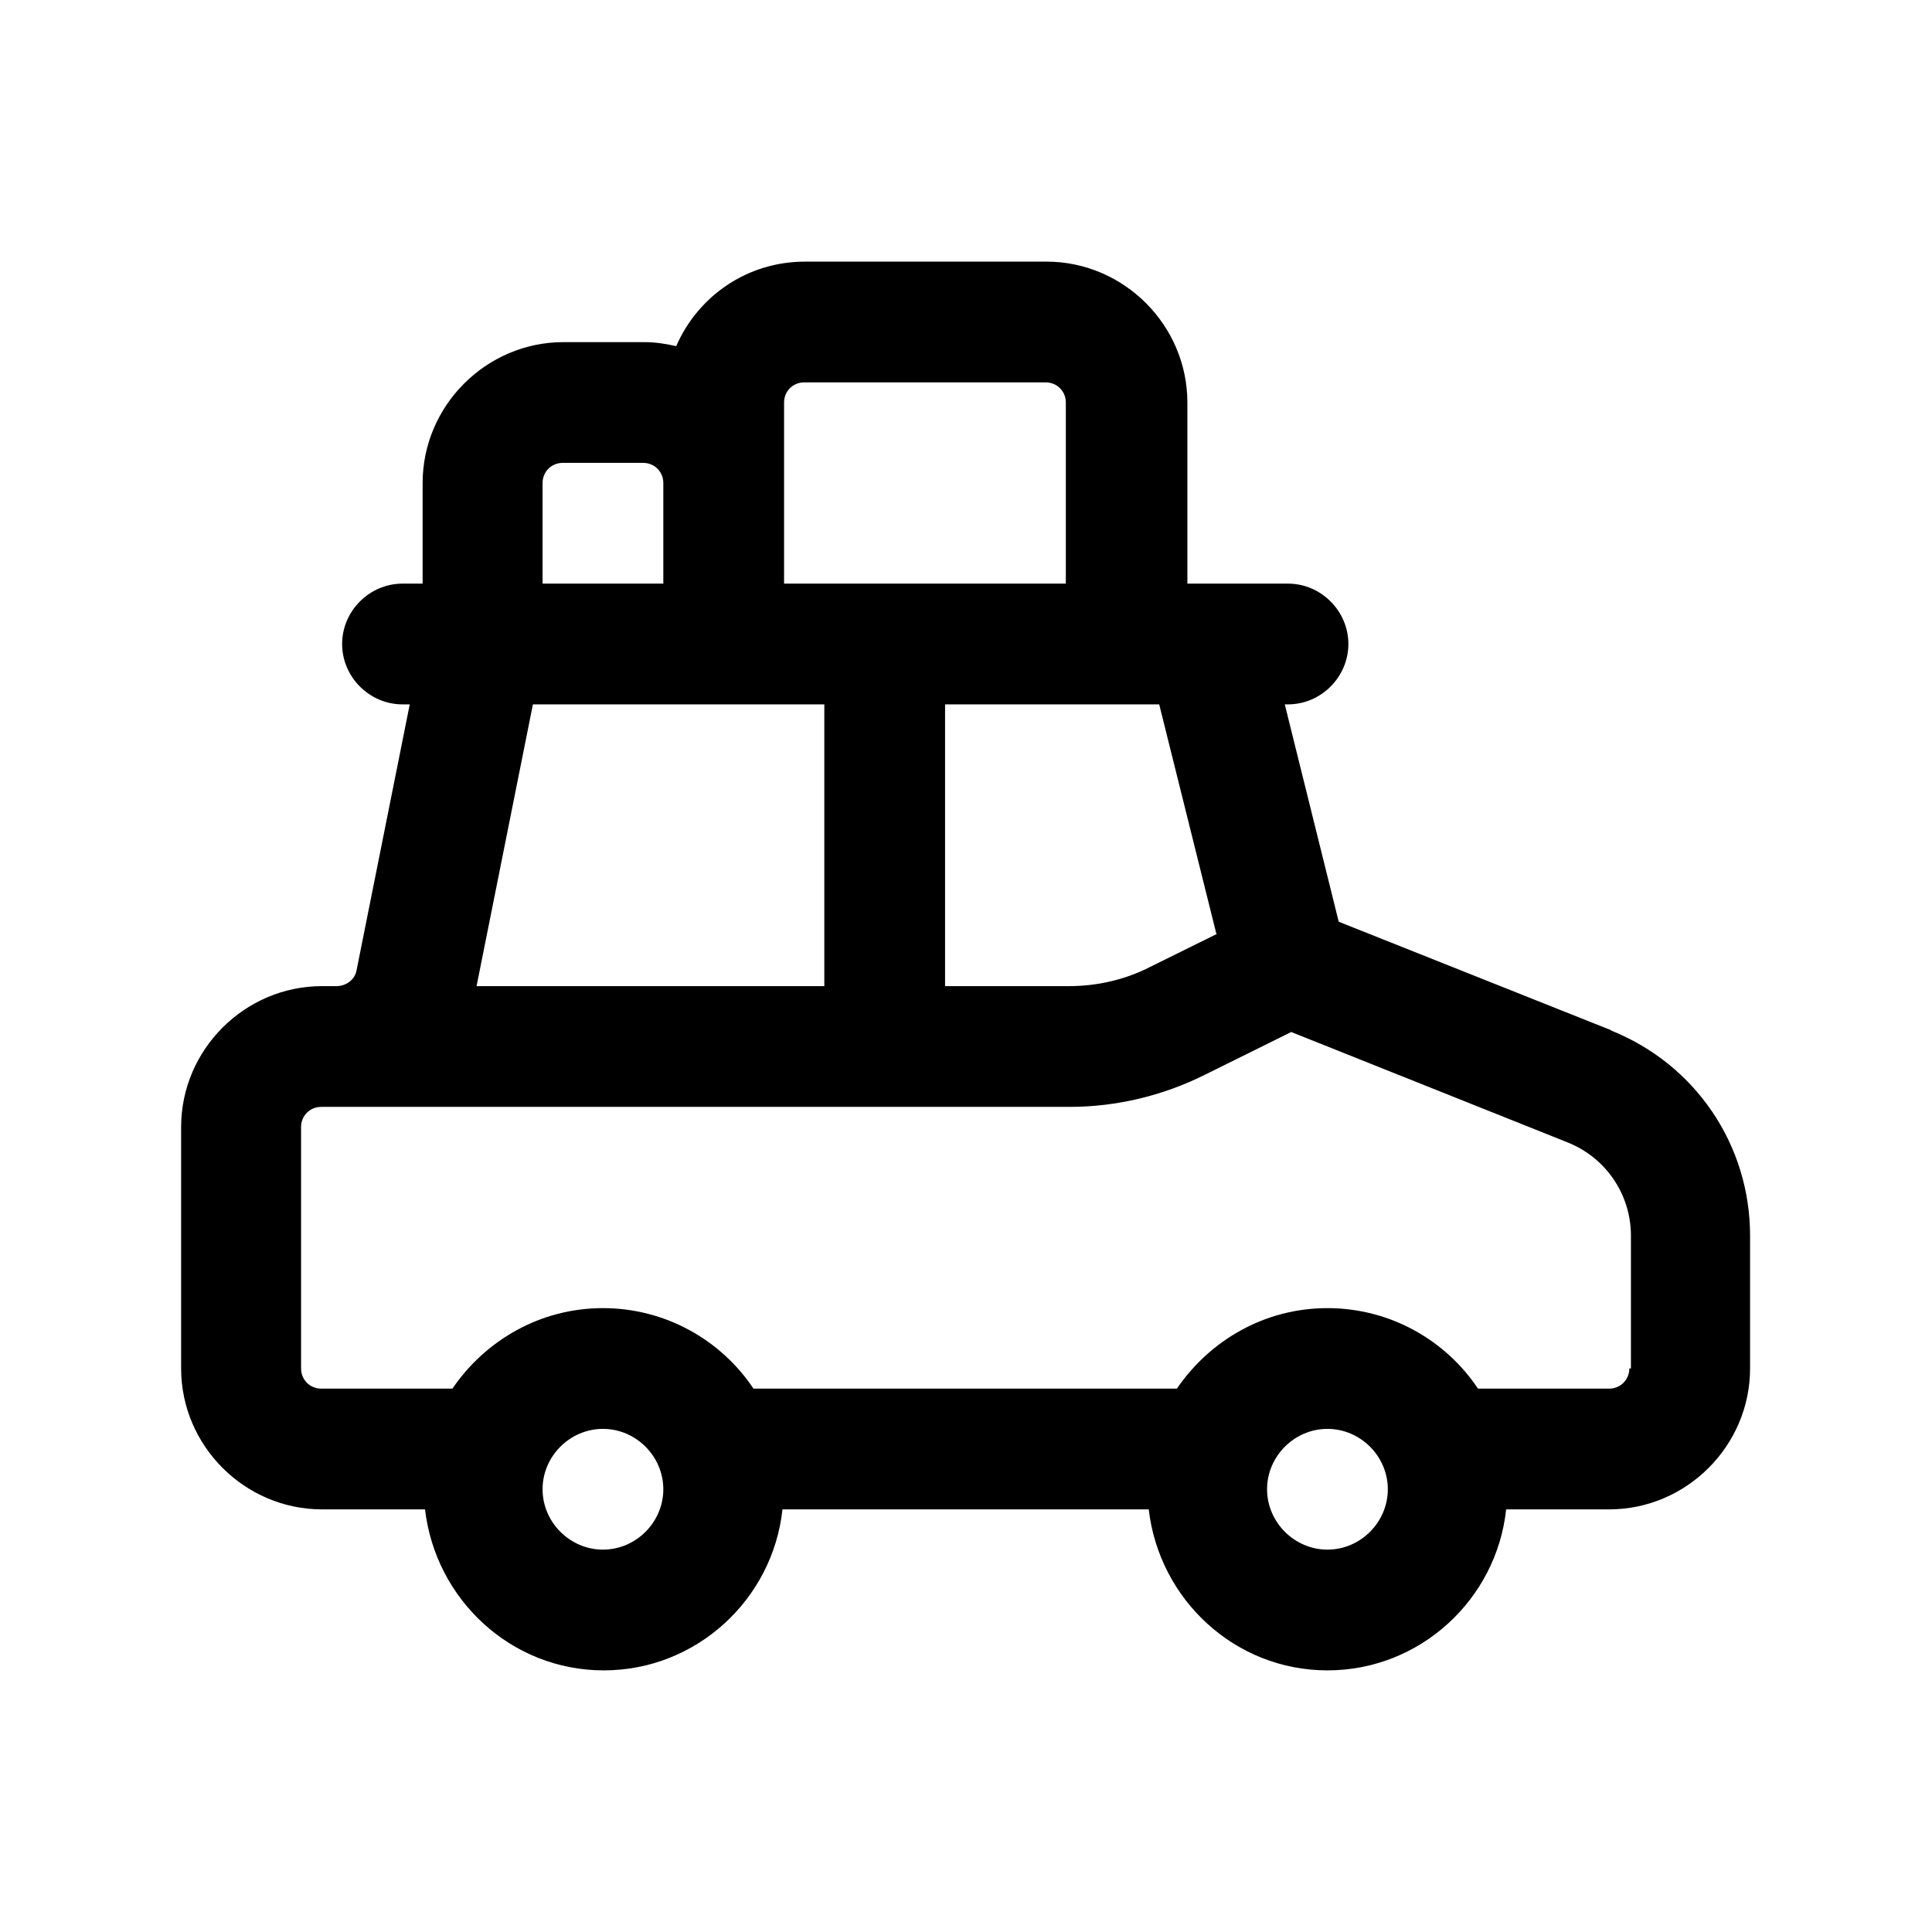 <svg width="24" height="24" viewBox="0 0 24 24" fill="none" xmlns="http://www.w3.org/2000/svg">
<path d="M20.02 12.8L16.63 11.45L15.96 8.75H16C16.41 8.75 16.75 8.41 16.75 8C16.75 7.59 16.41 7.25 16 7.25H14.75V5C14.75 4.04 13.96 3.25 13 3.25H10C9.28 3.25 8.67 3.68 8.4 4.3C8.27 4.27 8.14 4.25 8 4.25H7C6.04 4.25 5.25 5.04 5.25 6V7.25H5C4.59 7.25 4.25 7.59 4.25 8C4.25 8.41 4.59 8.75 5 8.75H5.09L4.43 12.05C4.41 12.17 4.3 12.25 4.18 12.25H4C3.04 12.25 2.25 13.04 2.25 14V17C2.25 17.96 3.04 18.75 4 18.75H5.28C5.41 19.87 6.35 20.75 7.5 20.75C8.65 20.75 9.6 19.87 9.72 18.75H14.27C14.4 19.87 15.34 20.75 16.49 20.75C17.64 20.75 18.59 19.87 18.71 18.75H19.99C20.95 18.75 21.74 17.96 21.74 17V15.35C21.74 14.22 21.06 13.22 20.01 12.8H20.02ZM15.12 11.6L14.29 12.01C13.98 12.17 13.63 12.25 13.28 12.25H11.74V8.75H14.4L15.11 11.6H15.12ZM9.74 5C9.74 4.86 9.85 4.75 9.99 4.75H12.99C13.13 4.75 13.24 4.86 13.24 5V7.25H9.74V5ZM6.74 6C6.74 5.86 6.85 5.75 6.99 5.75H7.99C8.13 5.75 8.24 5.86 8.24 6V7.25H6.74V6ZM6.61 8.75H10.24V12.25H5.92L6.62 8.75H6.61ZM7.49 19.25C7.08 19.25 6.74 18.91 6.74 18.5C6.74 18.09 7.08 17.75 7.49 17.75C7.9 17.75 8.24 18.09 8.24 18.5C8.24 18.91 7.9 19.25 7.49 19.25ZM16.49 19.25C16.08 19.25 15.74 18.91 15.74 18.5C15.74 18.09 16.08 17.75 16.49 17.75C16.9 17.75 17.24 18.09 17.24 18.5C17.24 18.91 16.9 19.25 16.49 19.25ZM20.24 17C20.24 17.14 20.13 17.25 19.99 17.25H18.36C17.96 16.65 17.27 16.25 16.49 16.25C15.71 16.25 15.03 16.65 14.62 17.25H9.36C8.96 16.65 8.27 16.25 7.49 16.25C6.71 16.25 6.03 16.65 5.62 17.25H3.99C3.85 17.25 3.74 17.14 3.74 17V14C3.74 13.86 3.85 13.75 3.99 13.75H13.29C13.87 13.75 14.45 13.61 14.97 13.35L16.04 12.82L19.47 14.19C19.95 14.38 20.26 14.84 20.26 15.35V17H20.24Z" fill="black"/>
</svg>

